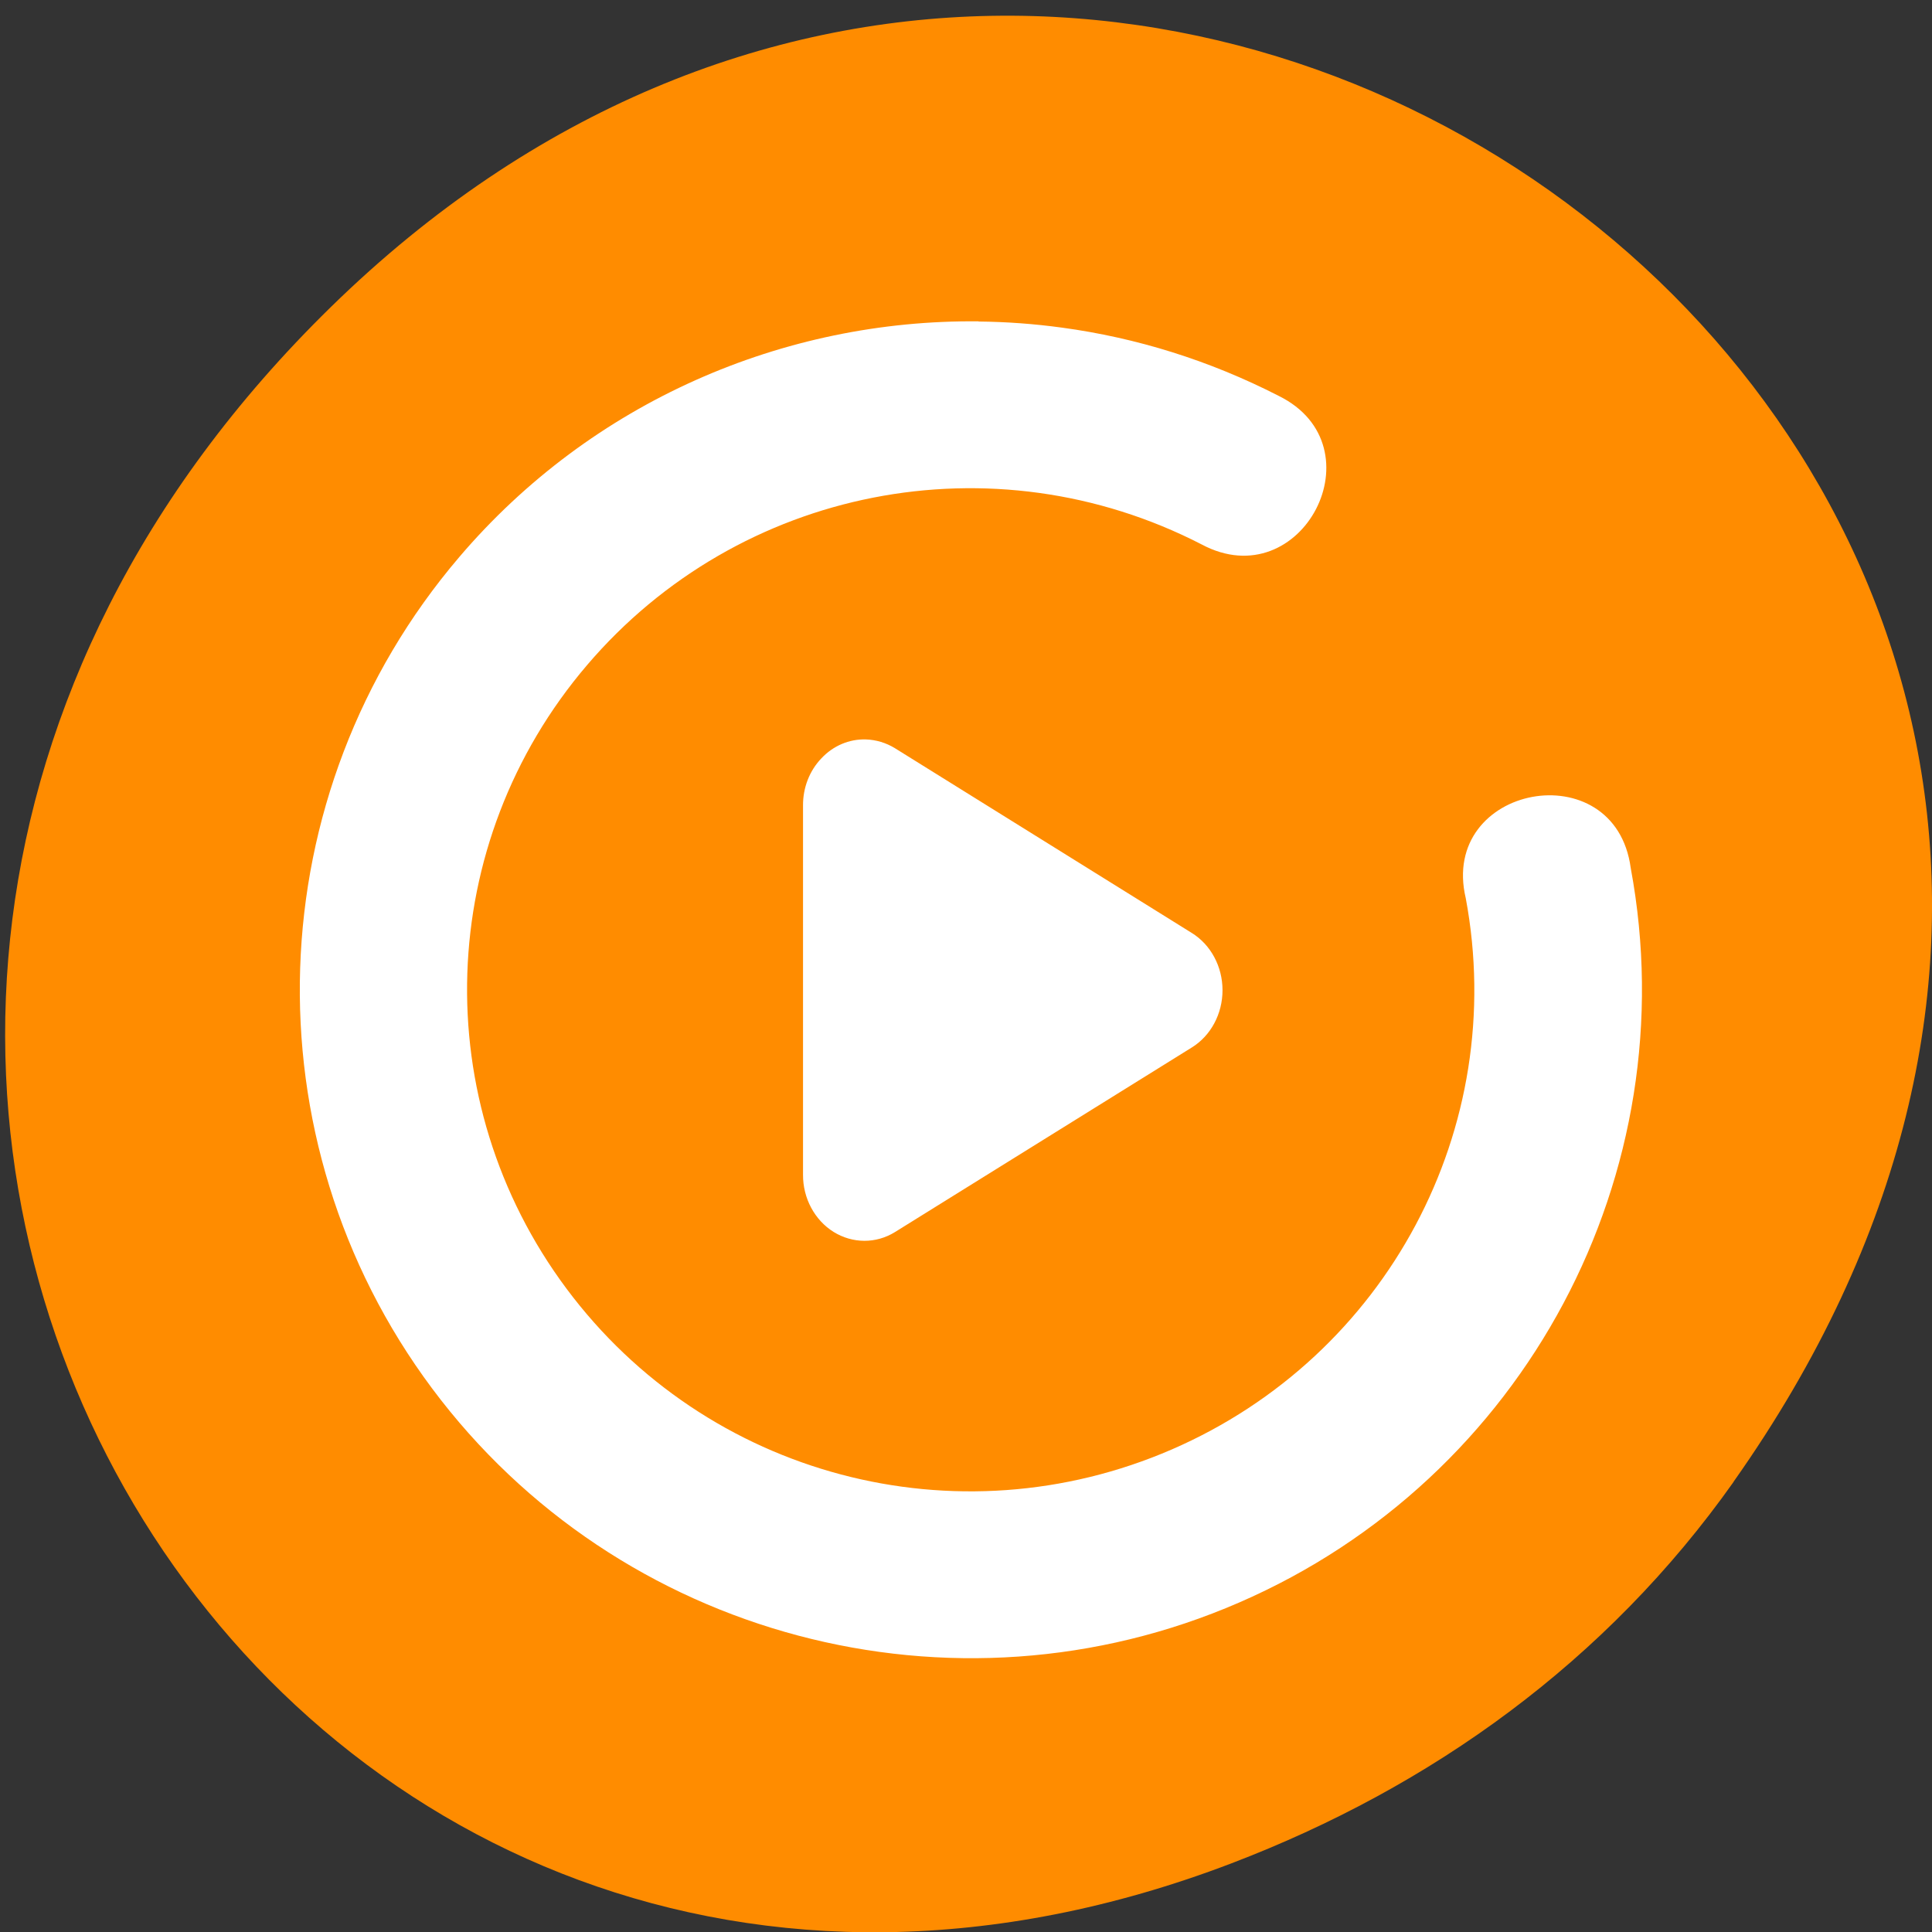 <svg xmlns="http://www.w3.org/2000/svg" viewBox="0 0 48 48"><rect x="0" y="0" width="48" height="48" fill="#333333" stroke="none"/><path d="m 43.07 36.813 c 17.211 -24.352 -14.578 -49.03 -34.855 -29.18 c -19.11 18.691 -1.391 47.738 22.383 38.66 c 4.961 -1.895 9.313 -5.01 12.473 -9.477" fill="#ff8c00"/><path d="m 24.313 7.984 c -4.84 -0.051 -9.613 1.996 -12.902 5.855 c -5.02 5.883 -5.297 14.461 -0.676 20.656 c 4.621 6.195 12.949 8.406 20.05 5.32 c 7.105 -3.082 11.141 -10.66 9.73 -18.25 c -0.387 -2.887 -4.77 -2.074 -4.098 0.754 c 1.066 5.711 -1.957 11.371 -7.301 13.691 c -5.348 2.32 -11.563 0.672 -15.04 -3.992 c -3.477 -4.664 -3.266 -11.07 0.508 -15.492 c 3.777 -4.43 10.09 -5.668 15.27 -3 c 2.492 1.332 4.449 -2.441 1.914 -3.691 c -1.723 -0.883 -3.539 -1.445 -5.383 -1.695 c -0.688 -0.094 -1.383 -0.145 -2.074 -0.152 m -2.801 10.383 c -0.41 -0.012 -0.809 0.156 -1.102 0.469 c -0.297 0.309 -0.461 0.734 -0.457 1.176 v 9.168 c -0.004 0.586 0.289 1.129 0.758 1.422 c 0.473 0.293 1.055 0.297 1.527 0.004 l 7.375 -4.586 c 0.473 -0.293 0.762 -0.836 0.762 -1.422 c 0 -0.586 -0.289 -1.129 -0.762 -1.422 l -7.375 -4.59 c -0.223 -0.137 -0.473 -0.211 -0.727 -0.219" fill="#fff"/></svg>
